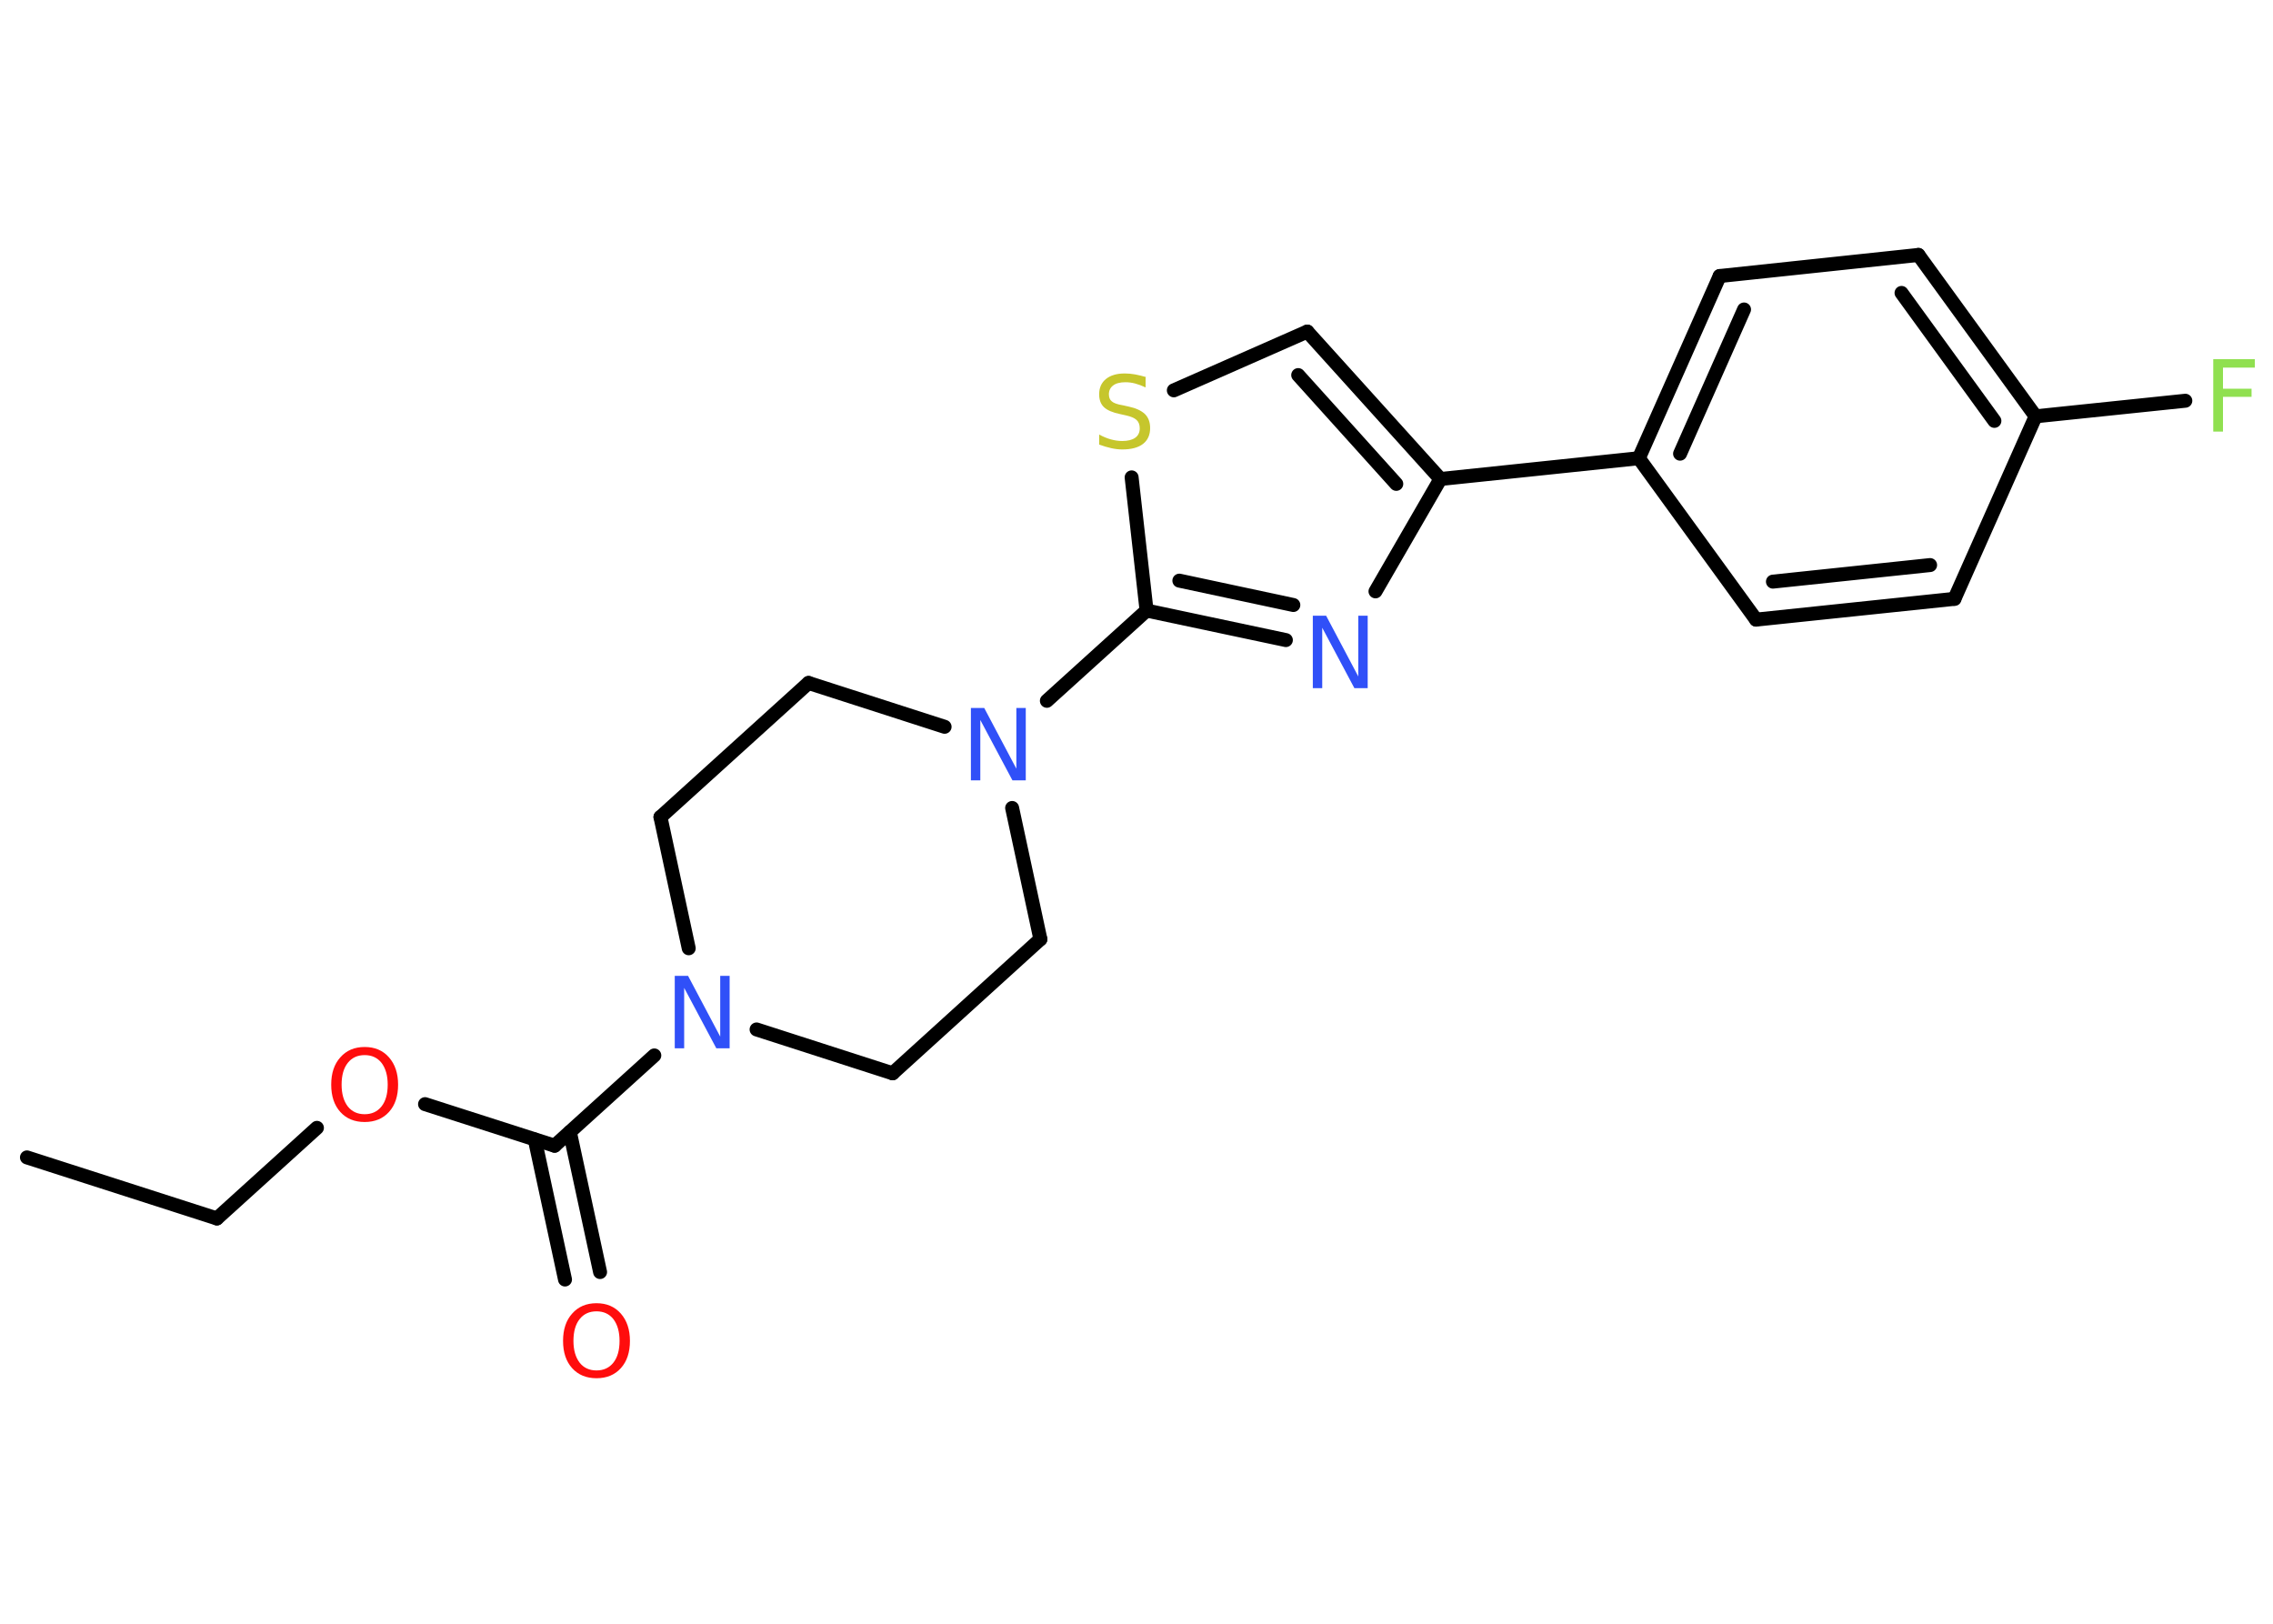 <?xml version='1.0' encoding='UTF-8'?>
<!DOCTYPE svg PUBLIC "-//W3C//DTD SVG 1.1//EN" "http://www.w3.org/Graphics/SVG/1.1/DTD/svg11.dtd">
<svg version='1.2' xmlns='http://www.w3.org/2000/svg' xmlns:xlink='http://www.w3.org/1999/xlink' width='70.0mm' height='50.0mm' viewBox='0 0 70.0 50.0'>
  <desc>Generated by the Chemistry Development Kit (http://github.com/cdk)</desc>
  <g stroke-linecap='round' stroke-linejoin='round' stroke='#000000' stroke-width='.43' fill='#3050F8'>
    <rect x='.0' y='.0' width='70.0' height='50.0' fill='#FFFFFF' stroke='none'/>
    <g id='mol1' class='mol'>
      <line id='mol1bnd1' class='bond' x1='.83' y1='35.64' x2='6.68' y2='37.52'/>
      <line id='mol1bnd2' class='bond' x1='6.68' y1='37.52' x2='9.76' y2='34.73'/>
      <line id='mol1bnd3' class='bond' x1='13.09' y1='34.0' x2='17.08' y2='35.28'/>
      <g id='mol1bnd4' class='bond'>
        <line x1='17.55' y1='34.86' x2='18.48' y2='39.17'/>
        <line x1='16.47' y1='35.09' x2='17.4' y2='39.4'/>
      </g>
      <line id='mol1bnd5' class='bond' x1='17.08' y1='35.28' x2='20.15' y2='32.5'/>
      <line id='mol1bnd6' class='bond' x1='23.3' y1='31.7' x2='27.49' y2='33.05'/>
      <line id='mol1bnd7' class='bond' x1='27.49' y1='33.05' x2='32.04' y2='28.92'/>
      <line id='mol1bnd8' class='bond' x1='32.04' y1='28.92' x2='31.17' y2='24.88'/>
      <line id='mol1bnd9' class='bond' x1='32.24' y1='21.58' x2='35.31' y2='18.8'/>
      <g id='mol1bnd10' class='bond'>
        <line x1='35.31' y1='18.8' x2='39.6' y2='19.71'/>
        <line x1='36.32' y1='17.88' x2='39.83' y2='18.63'/>
      </g>
      <line id='mol1bnd11' class='bond' x1='42.36' y1='18.21' x2='44.36' y2='14.75'/>
      <line id='mol1bnd12' class='bond' x1='44.36' y1='14.75' x2='50.47' y2='14.11'/>
      <g id='mol1bnd13' class='bond'>
        <line x1='52.96' y1='8.5' x2='50.47' y2='14.11'/>
        <line x1='53.71' y1='9.53' x2='51.74' y2='13.97'/>
      </g>
      <line id='mol1bnd14' class='bond' x1='52.96' y1='8.5' x2='59.08' y2='7.85'/>
      <g id='mol1bnd15' class='bond'>
        <line x1='62.69' y1='12.82' x2='59.08' y2='7.85'/>
        <line x1='61.42' y1='12.96' x2='58.56' y2='9.02'/>
      </g>
      <line id='mol1bnd16' class='bond' x1='62.69' y1='12.82' x2='67.3' y2='12.34'/>
      <line id='mol1bnd17' class='bond' x1='62.69' y1='12.82' x2='60.19' y2='18.44'/>
      <g id='mol1bnd18' class='bond'>
        <line x1='54.08' y1='19.08' x2='60.19' y2='18.44'/>
        <line x1='54.6' y1='17.91' x2='59.44' y2='17.4'/>
      </g>
      <line id='mol1bnd19' class='bond' x1='50.47' y1='14.11' x2='54.08' y2='19.08'/>
      <g id='mol1bnd20' class='bond'>
        <line x1='44.36' y1='14.75' x2='40.26' y2='10.21'/>
        <line x1='43.0' y1='14.9' x2='39.98' y2='11.55'/>
      </g>
      <line id='mol1bnd21' class='bond' x1='40.26' y1='10.21' x2='36.15' y2='12.02'/>
      <line id='mol1bnd22' class='bond' x1='35.31' y1='18.8' x2='34.85' y2='14.7'/>
      <line id='mol1bnd23' class='bond' x1='29.09' y1='22.38' x2='24.9' y2='21.03'/>
      <line id='mol1bnd24' class='bond' x1='24.9' y1='21.03' x2='20.34' y2='25.16'/>
      <line id='mol1bnd25' class='bond' x1='21.21' y1='29.2' x2='20.34' y2='25.16'/>
      <path id='mol1atm3' class='atom' d='M11.23 32.49q-.33 .0 -.52 .24q-.19 .24 -.19 .67q.0 .42 .19 .67q.19 .24 .52 .24q.33 .0 .52 -.24q.19 -.24 .19 -.67q.0 -.42 -.19 -.67q-.19 -.24 -.52 -.24zM11.23 32.24q.47 .0 .75 .32q.28 .32 .28 .84q.0 .53 -.28 .84q-.28 .31 -.75 .31q-.47 .0 -.75 -.31q-.28 -.31 -.28 -.84q.0 -.53 .28 -.84q.28 -.32 .75 -.32z' stroke='none' fill='#FF0D0D'/>
      <path id='mol1atm5' class='atom' d='M18.37 40.38q-.33 .0 -.52 .24q-.19 .24 -.19 .67q.0 .42 .19 .67q.19 .24 .52 .24q.33 .0 .52 -.24q.19 -.24 .19 -.67q.0 -.42 -.19 -.67q-.19 -.24 -.52 -.24zM18.37 40.13q.47 .0 .75 .32q.28 .32 .28 .84q.0 .53 -.28 .84q-.28 .31 -.75 .31q-.47 .0 -.75 -.31q-.28 -.31 -.28 -.84q.0 -.53 .28 -.84q.28 -.32 .75 -.32z' stroke='none' fill='#FF0D0D'/>
      <path id='mol1atm6' class='atom' d='M20.79 30.05h.4l.99 1.87v-1.87h.29v2.23h-.41l-.99 -1.86v1.86h-.29v-2.23z' stroke='none'/>
      <path id='mol1atm9' class='atom' d='M29.91 21.8h.4l.99 1.87v-1.87h.29v2.23h-.41l-.99 -1.86v1.86h-.29v-2.23z' stroke='none'/>
      <path id='mol1atm11' class='atom' d='M40.44 18.96h.4l.99 1.87v-1.87h.29v2.23h-.41l-.99 -1.86v1.86h-.29v-2.23z' stroke='none'/>
      <path id='mol1atm17' class='atom' d='M68.16 11.06h1.28v.26h-.98v.65h.88v.25h-.88v1.07h-.3v-2.23z' stroke='none' fill='#90E050'/>
      <path id='mol1atm21' class='atom' d='M35.28 11.64v.29q-.17 -.08 -.32 -.12q-.15 -.04 -.3 -.04q-.25 .0 -.38 .1q-.13 .1 -.13 .27q.0 .15 .09 .22q.09 .08 .34 .12l.18 .04q.33 .07 .5 .23q.16 .16 .16 .43q.0 .32 -.22 .49q-.22 .17 -.64 .17q-.16 .0 -.34 -.04q-.18 -.04 -.37 -.11v-.31q.18 .1 .36 .15q.18 .05 .35 .05q.26 .0 .4 -.1q.14 -.1 .14 -.29q.0 -.17 -.1 -.26q-.1 -.09 -.33 -.14l-.18 -.04q-.34 -.07 -.49 -.21q-.15 -.14 -.15 -.4q.0 -.3 .21 -.47q.21 -.17 .58 -.17q.15 .0 .32 .03q.16 .03 .33 .08z' stroke='none' fill='#C6C62C'/>
    </g>
  </g>
</svg>
